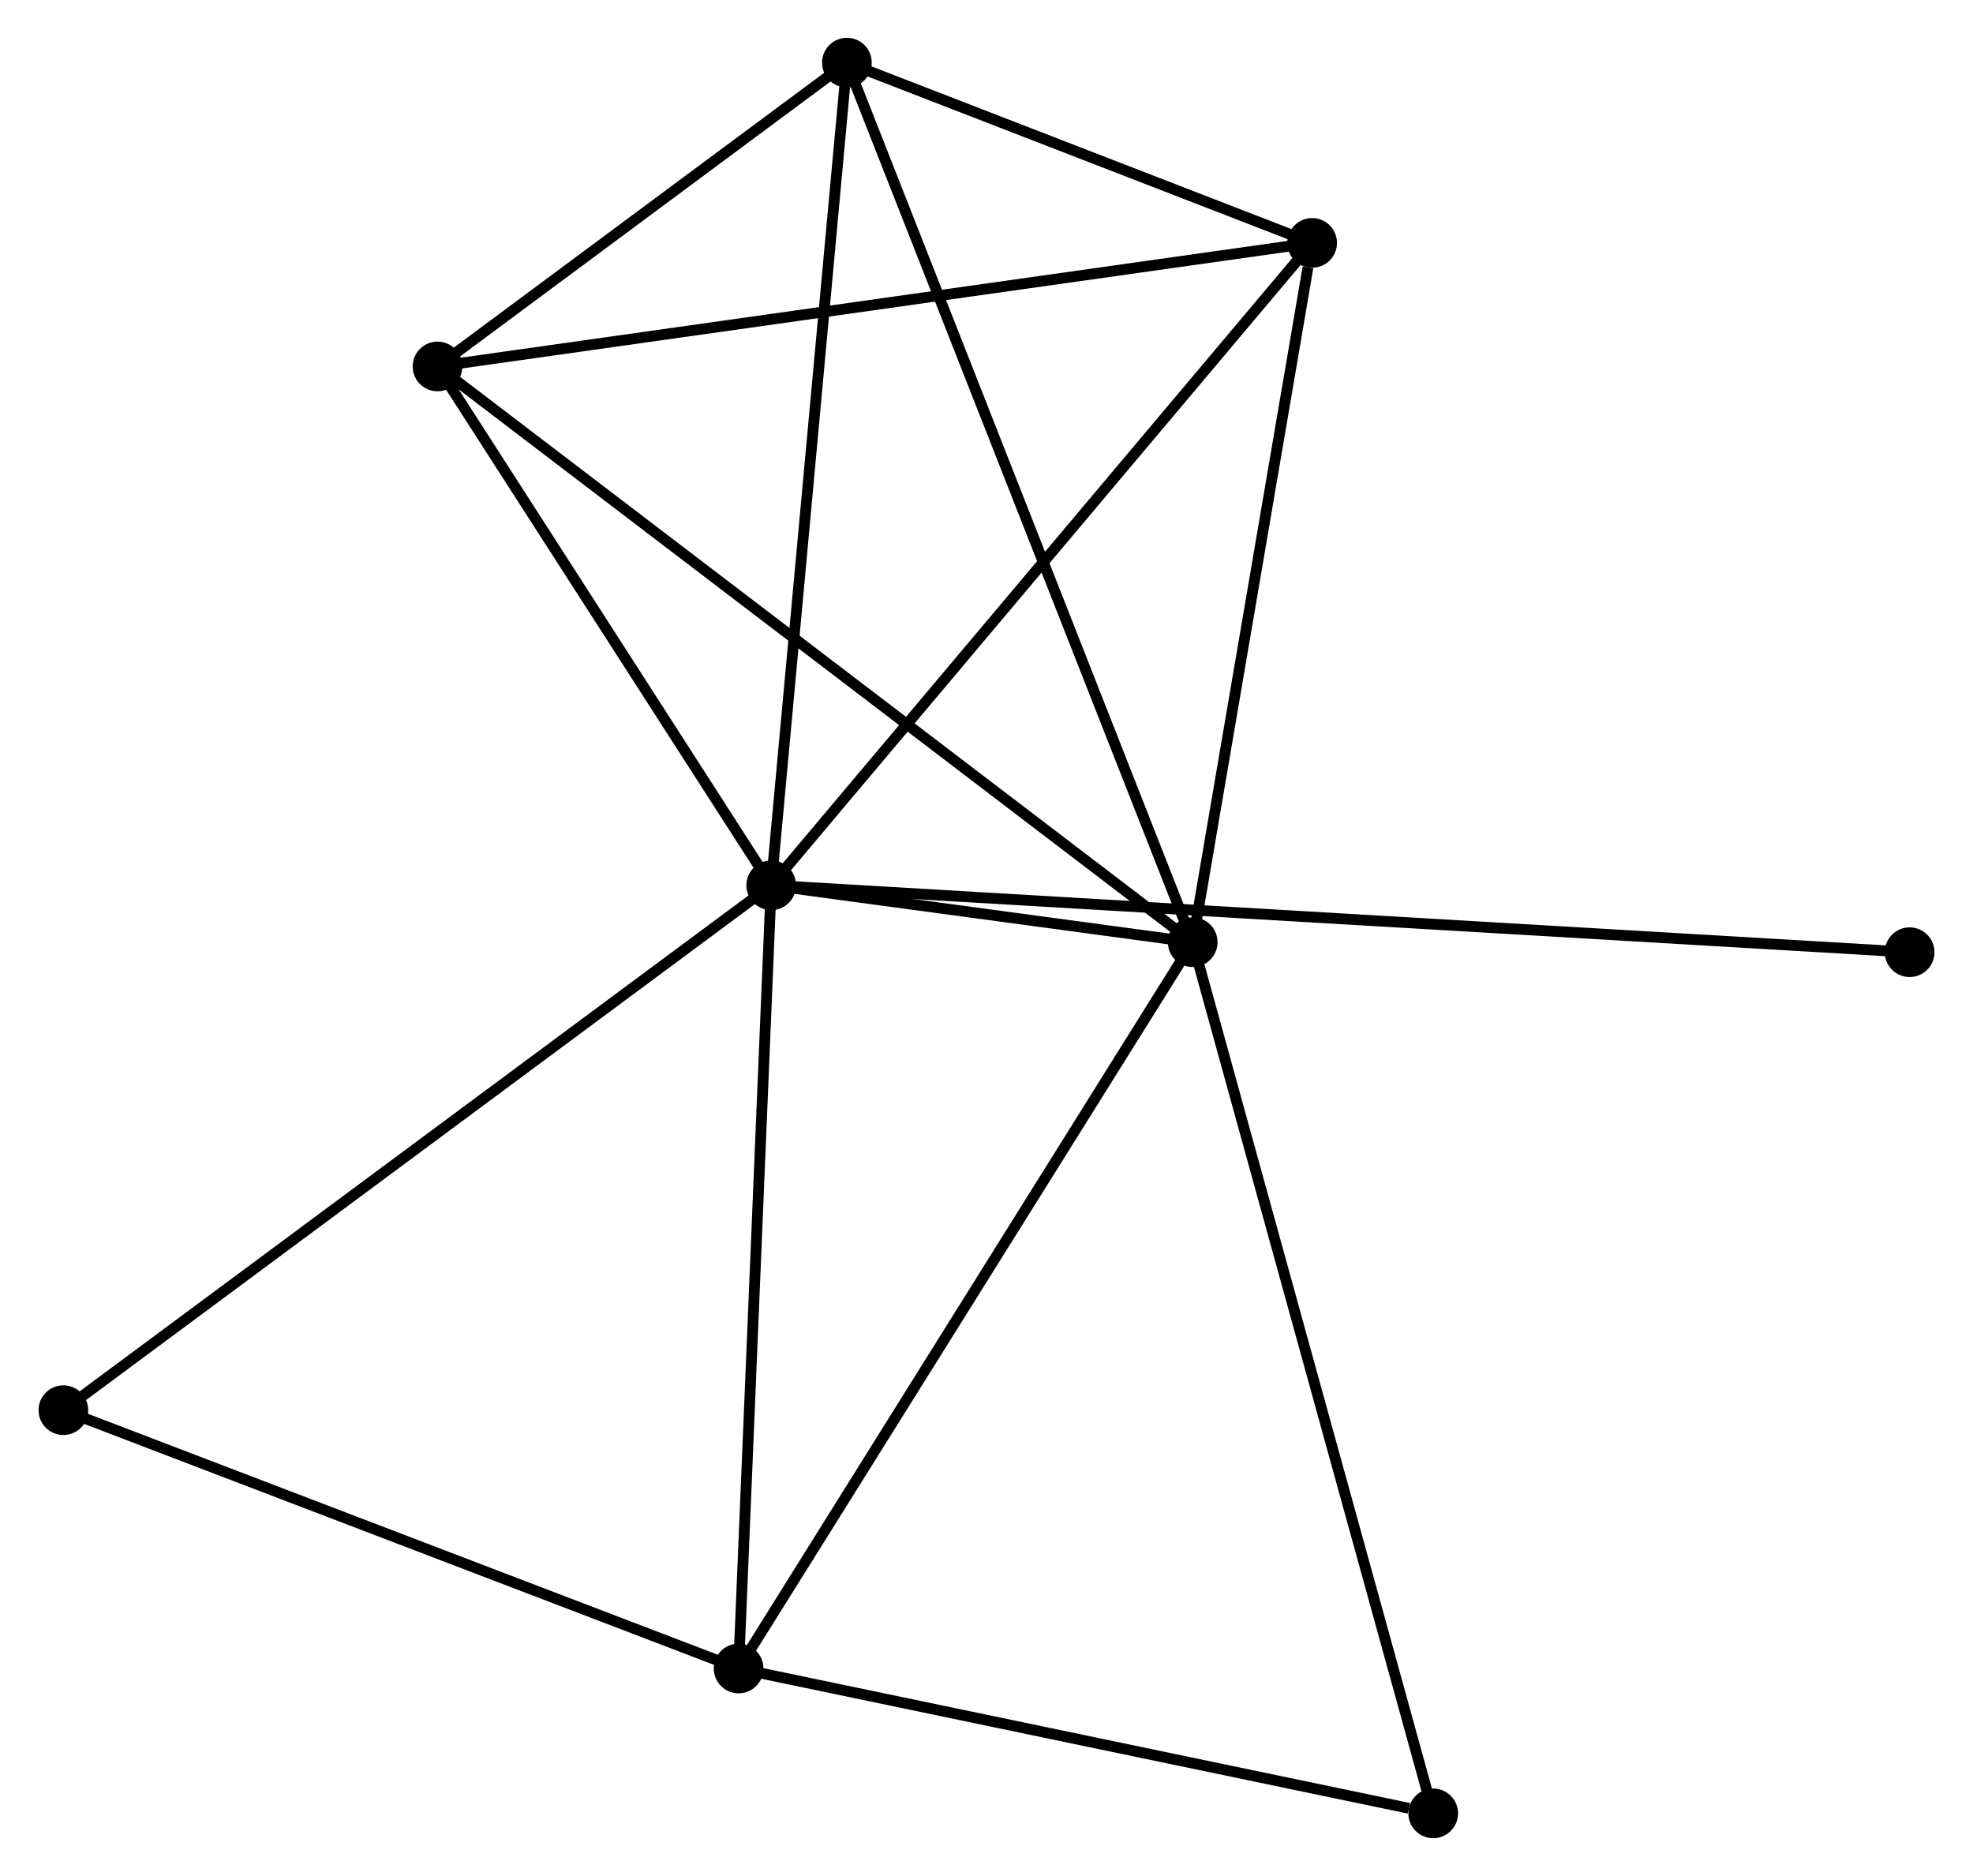 <?xml version="1.0" encoding="UTF-8" standalone="no"?>
<!DOCTYPE svg PUBLIC "-//W3C//DTD SVG 1.1//EN"
 "http://www.w3.org/Graphics/SVG/1.1/DTD/svg11.dtd">
<!-- Generated by graphviz version 2.36.0 (20140111.2315)
 -->
<!-- Title: %3 Pages: 1 -->
<svg width="183pt" height="174pt"
 viewBox="0.00 0.00 182.54 173.69" xmlns="http://www.w3.org/2000/svg" xmlns:xlink="http://www.w3.org/1999/xlink">
<g id="graph0" class="graph" transform="scale(1 1) rotate(0) translate(4 169.688)">
<title>%3</title>
<!-- 0 -->
<g id="node1" class="node"><title>0</title>
<ellipse fill="black" stroke="black" cx="67.338" cy="-87.724" rx="1.8" ry="1.8"/>
</g>
<!-- 1 -->
<g id="node2" class="node"><title>1</title>
<ellipse fill="black" stroke="black" cx="106.361" cy="-82.458" rx="1.8" ry="1.8"/>
</g>
<!-- 0&#45;&#45;1 -->
<g id="edge1" class="edge"><title>0&#45;&#45;1</title>
<path fill="none" stroke="black" d="M69.436,-87.441C76.275,-86.518 97.861,-83.605 104.439,-82.717"/>
</g>
<!-- 2 -->
<g id="node3" class="node"><title>2</title>
<ellipse fill="black" stroke="black" cx="64.318" cy="-15.213" rx="1.8" ry="1.8"/>
</g>
<!-- 0&#45;&#45;2 -->
<g id="edge2" class="edge"><title>0&#45;&#45;2</title>
<path fill="none" stroke="black" d="M67.251,-85.632C66.81,-75.043 64.828,-27.459 64.4,-17.176"/>
</g>
<!-- 3 -->
<g id="node4" class="node"><title>3</title>
<ellipse fill="black" stroke="black" cx="74.345" cy="-163.888" rx="1.8" ry="1.8"/>
</g>
<!-- 0&#45;&#45;3 -->
<g id="edge3" class="edge"><title>0&#45;&#45;3</title>
<path fill="none" stroke="black" d="M67.511,-89.606C68.481,-100.144 73.224,-151.706 74.178,-162.071"/>
</g>
<!-- 4 -->
<g id="node5" class="node"><title>4</title>
<ellipse fill="black" stroke="black" cx="117.42" cy="-147.2" rx="1.8" ry="1.8"/>
</g>
<!-- 0&#45;&#45;4 -->
<g id="edge4" class="edge"><title>0&#45;&#45;4</title>
<path fill="none" stroke="black" d="M68.576,-89.194C75.445,-97.351 108.822,-136.989 116.041,-145.562"/>
</g>
<!-- 5 -->
<g id="node6" class="node"><title>5</title>
<ellipse fill="black" stroke="black" cx="36.441" cy="-135.761" rx="1.8" ry="1.8"/>
</g>
<!-- 0&#45;&#45;5 -->
<g id="edge5" class="edge"><title>0&#45;&#45;5</title>
<path fill="none" stroke="black" d="M66.31,-89.322C61.619,-96.615 42.269,-126.7 37.505,-134.108"/>
</g>
<!-- 6 -->
<g id="node7" class="node"><title>6</title>
<ellipse fill="black" stroke="black" cx="1.8" cy="-39.129" rx="1.8" ry="1.8"/>
</g>
<!-- 0&#45;&#45;6 -->
<g id="edge6" class="edge"><title>0&#45;&#45;6</title>
<path fill="none" stroke="black" d="M65.718,-86.522C56.73,-79.858 13.051,-47.472 3.604,-40.467"/>
</g>
<!-- 8 -->
<g id="node8" class="node"><title>8</title>
<ellipse fill="black" stroke="black" cx="172.739" cy="-81.53" rx="1.8" ry="1.8"/>
</g>
<!-- 0&#45;&#45;8 -->
<g id="edge7" class="edge"><title>0&#45;&#45;8</title>
<path fill="none" stroke="black" d="M69.168,-87.616C81.961,-86.865 157.901,-82.402 170.859,-81.641"/>
</g>
<!-- 1&#45;&#45;2 -->
<g id="edge8" class="edge"><title>1&#45;&#45;2</title>
<path fill="none" stroke="black" d="M105.322,-80.796C99.556,-71.573 71.536,-26.758 65.475,-17.065"/>
</g>
<!-- 1&#45;&#45;3 -->
<g id="edge9" class="edge"><title>1&#45;&#45;3</title>
<path fill="none" stroke="black" d="M105.692,-84.159C101.526,-94.756 79.166,-151.627 75.01,-162.197"/>
</g>
<!-- 1&#45;&#45;4 -->
<g id="edge10" class="edge"><title>1&#45;&#45;4</title>
<path fill="none" stroke="black" d="M106.68,-84.326C108.267,-93.614 115.299,-134.786 117.033,-144.933"/>
</g>
<!-- 1&#45;&#45;5 -->
<g id="edge11" class="edge"><title>1&#45;&#45;5</title>
<path fill="none" stroke="black" d="M104.901,-83.571C95.801,-90.508 46.969,-127.735 37.894,-134.654"/>
</g>
<!-- 7 -->
<g id="node9" class="node"><title>7</title>
<ellipse fill="black" stroke="black" cx="128.629" cy="-1.8" rx="1.8" ry="1.8"/>
</g>
<!-- 1&#45;&#45;7 -->
<g id="edge12" class="edge"><title>1&#45;&#45;7</title>
<path fill="none" stroke="black" d="M106.911,-80.464C109.992,-69.305 125.067,-14.7 128.098,-3.724"/>
</g>
<!-- 2&#45;&#45;6 -->
<g id="edge13" class="edge"><title>2&#45;&#45;6</title>
<path fill="none" stroke="black" d="M62.514,-15.903C53.385,-19.396 12.358,-35.09 3.492,-38.482"/>
</g>
<!-- 2&#45;&#45;7 -->
<g id="edge14" class="edge"><title>2&#45;&#45;7</title>
<path fill="none" stroke="black" d="M66.173,-14.826C75.4,-12.902 116.298,-4.372 126.378,-2.27"/>
</g>
<!-- 3&#45;&#45;4 -->
<g id="edge15" class="edge"><title>3&#45;&#45;4</title>
<path fill="none" stroke="black" d="M76.196,-163.171C83.281,-160.426 108.634,-150.604 115.624,-147.896"/>
</g>
<!-- 3&#45;&#45;5 -->
<g id="edge16" class="edge"><title>3&#45;&#45;5</title>
<path fill="none" stroke="black" d="M72.716,-162.68C66.481,-158.053 44.173,-141.498 38.022,-136.934"/>
</g>
<!-- 4&#45;&#45;5 -->
<g id="edge17" class="edge"><title>4&#45;&#45;5</title>
<path fill="none" stroke="black" d="M115.418,-146.917C104.215,-145.334 49.393,-137.591 38.373,-136.034"/>
</g>
</g>
</svg>
